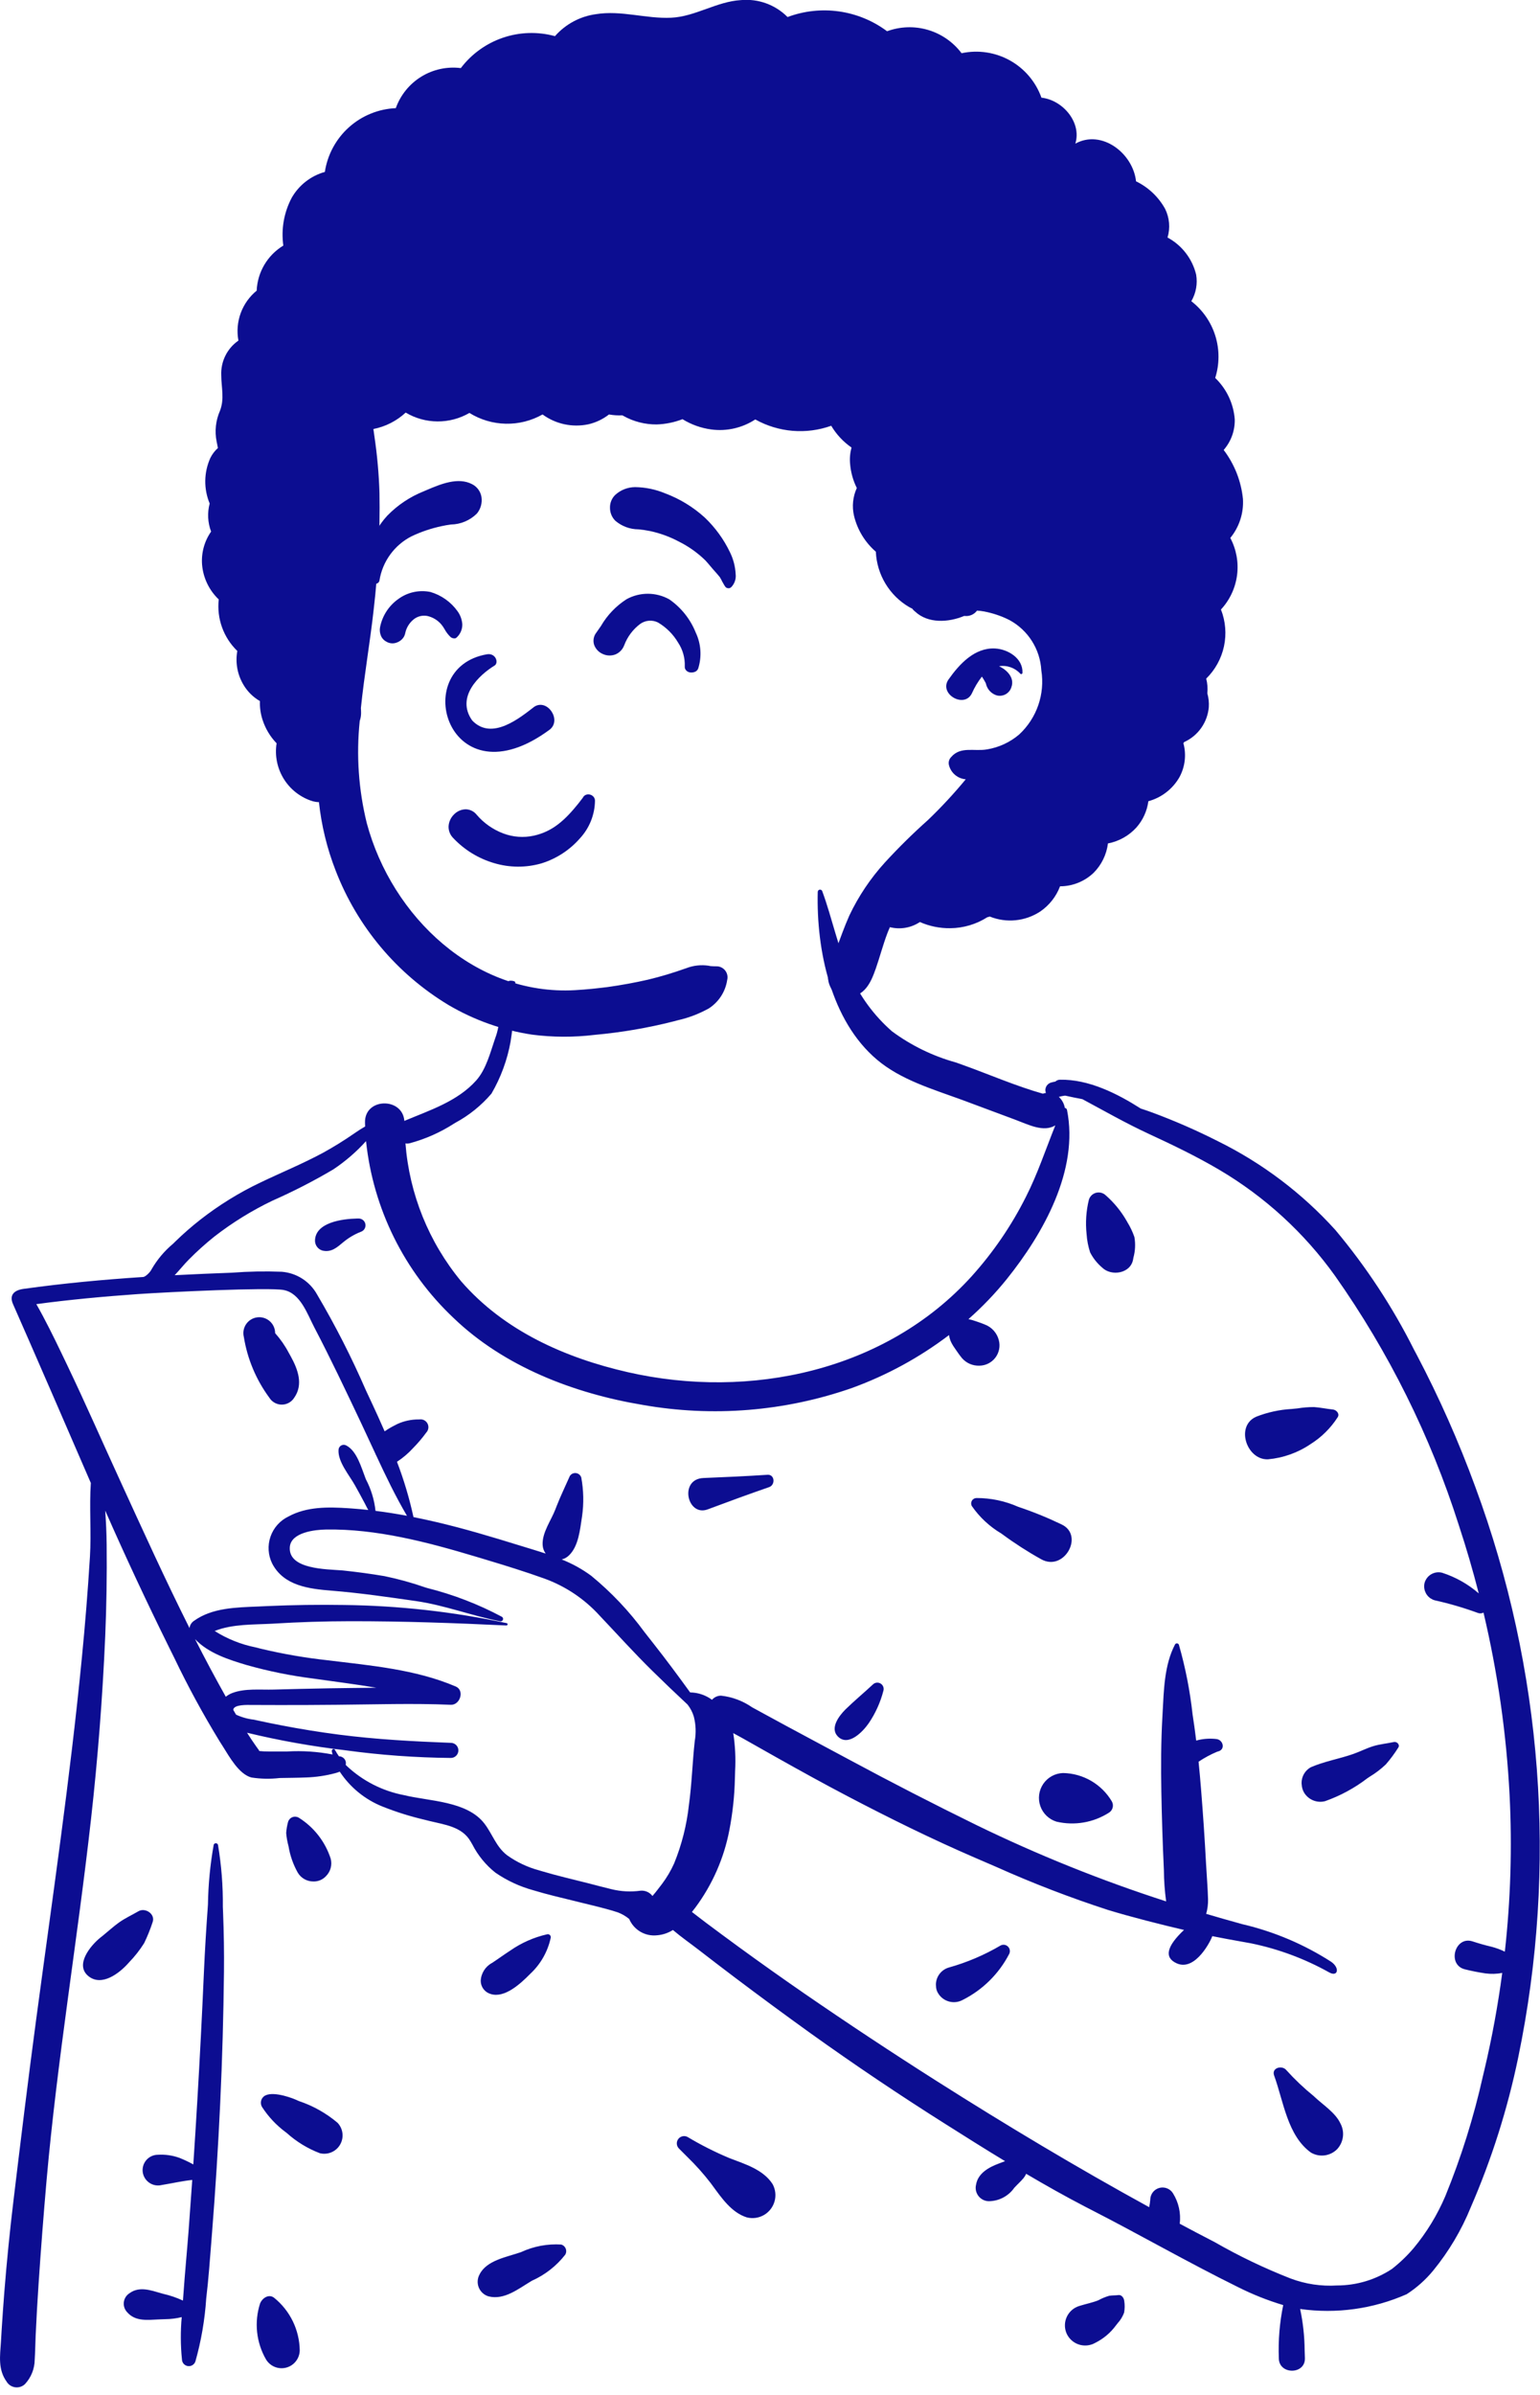 <svg height="256.048" viewBox="0 0 164.742 256.048" width="164.742" xmlns="http://www.w3.org/2000/svg" xmlns:xlink="http://www.w3.org/1999/xlink"><clipPath id="a"><path clip-rule="evenodd" d="m129.162-193a.249.249 0 0 0 -.488.066c-.152 6.192 1.389 13.758 6.341 17.94 2.542 2.147 5.9 3.129 8.99 4.258l.348.128 5.453 2.032c1.446.539 3.007 1.368 4.284.607-1.034 2.565-1.9 5.2-3.161 7.672a38.5 38.5 0 0 1 -5.781 8.452c-9.188 10.143-23.729 13.237-36.778 10.265-6.719-1.531-13.258-4.431-17.842-9.721a26.3 26.3 0 0 1 -5.957-14.742 1.147 1.147 0 0 0 .431-.011 16.765 16.765 0 0 0 4.771-2.114l.14-.084a13.533 13.533 0 0 0 3.858-3.114 17.081 17.081 0 0 0 2.042-5.536 41.24 41.24 0 0 0 .506-6.374c0-.152-.678-.241-.75-.084-.622 1.366-.824 4.369-1.3 5.791l-.1.284c-.513 1.485-.953 3.293-2.016 4.494-2 2.255-5.01 3.209-7.7 4.34-.193-2.548-4.261-2.489-4.21.169 0 .144.009.288.014.431-.321.176-.629.378-.918.573l-.281.191a38.107 38.107 0 0 1 -3.273 2.028c-2.2 1.191-4.521 2.135-6.77 3.216a34.481 34.481 0 0 0 -6.392 3.956 32.881 32.881 0 0 0 -2.678 2.341l-.23.227a10.2 10.2 0 0 0 -2.32 2.764c-.1.233-.61.776-.886.794-4.275.28-8.54.676-12.788 1.27-1.1.154-1.534.721-1.128 1.638 1.4 3.151 6.866 15.736 8.32 19.114-.17 2.481.06 5.4-.094 7.884q-.336 5.433-.869 10.854c-1.257 12.919-3.164 25.776-4.886 38.639-.862 6.438-1.648 12.885-2.424 19.333q-.588 4.888-.98 9.793-.16 2.045-.289 4.093l-.071 1.209c-.1 1.524-.335 2.979.608 4.287a1.266 1.266 0 0 0 1.965.253 3.888 3.888 0 0 0 1.037-2.593c.052-.852.064-1.708.1-2.561q.126-2.773.313-5.543.37-5.537.854-11.068c1.142-12.923 3.313-25.749 4.757-38.64q1.092-9.748 1.519-19.545.206-4.895.154-9.793c-.012-1.22-.07-2.434-.154-3.646q3.246 7.376 6.817 14.593l.564 1.138a98.825 98.825 0 0 0 4.866 8.952l.311.488c.734 1.163 1.737 3 3.075 3.364a11.181 11.181 0 0 0 3.027.057c.948-.018 1.9-.022 2.846-.06a13.893 13.893 0 0 0 3.105-.46 3.506 3.506 0 0 0 .479-.159 9.861 9.861 0 0 0 4.592 3.737 31.524 31.524 0 0 0 4.462 1.4l.534.134c1.621.4 3.476.6 4.39 2.162l.212.363a9.181 9.181 0 0 0 2.457 3 13.414 13.414 0 0 0 4.075 1.889c1.463.447 2.961.789 4.447 1.155l.4.1c.981.246 1.971.471 2.946.738.416.114.839.231 1.247.372a4.328 4.328 0 0 1 1.2.7 2.891 2.891 0 0 0 2.978 1.745 3.726 3.726 0 0 0 1.7-.567c.891.759 1.872 1.439 2.78 2.141q1.908 1.477 3.833 2.93 3.971 2.994 8.01 5.9 7.176 5.141 14.643 9.848c2.073 1.313 4.159 2.624 6.266 3.9l-.225.083-.446.169c-1.054.394-2.229 1.03-2.433 2.26a1.429 1.429 0 0 0 1.346 1.768 3.367 3.367 0 0 0 2.748-1.44c.315-.341.667-.657.968-1.008a2.18 2.18 0 0 0 .3-.481c2.079 1.226 4.181 2.41 6.316 3.518l.534.275c5.294 2.708 10.447 5.675 15.786 8.307a29.782 29.782 0 0 0 4.861 1.936 23.617 23.617 0 0 0 -.47 5.666c-.011 1.8 2.85 1.793 2.79 0l-.029-.866a21.981 21.981 0 0 0 -.482-4.384 20.987 20.987 0 0 0 11.398-1.58 12.26 12.26 0 0 0 2.851-2.544 26.377 26.377 0 0 0 4-6.738 81.867 81.867 0 0 0 5.082-16.037 110.96 110.96 0 0 0 -4.595-61.01 116.088 116.088 0 0 0 -6.249-14.09l-.3-.562a65.979 65.979 0 0 0 -8.412-12.8 41.951 41.951 0 0 0 -12.557-9.492 67.186 67.186 0 0 0 -7.089-3.094c-.389-.145-.78-.275-1.172-.4-2.522-1.608-5.583-3.147-8.645-3.087a.734.734 0 0 0 -.5.2 4.112 4.112 0 0 0 -.443.1.853.853 0 0 0 -.624.82l.016.122a1 1 0 0 0 .038.174 1.827 1.827 0 0 0 -.322.078c-2.93-.828-5.812-2.093-8.671-3.114l-.651-.23a20.84 20.84 0 0 1 -6.815-3.323 17.448 17.448 0 0 1 -4.486-6.107c-1.311-2.85-1.897-5.939-2.971-8.866zm-58.654 150.371c-.58-.432-1.266.069-1.483.6a7.412 7.412 0 0 0 .644 6.029 1.944 1.944 0 0 0 3.593-.974 7.364 7.364 0 0 0 -2.754-5.655zm-5.992-48.42a.24.24 0 0 0 -.459 0 39.843 39.843 0 0 0 -.614 6.383l-.016.234c-.17 2.326-.313 4.659-.415 6.99q-.3 6.878-.707 13.752-.2 3.408-.428 6.815a13.139 13.139 0 0 0 -1.475-.7 5.77 5.77 0 0 0 -2.321-.335 1.643 1.643 0 0 0 -1.615 1.864 1.654 1.654 0 0 0 2.052 1.367c1.077-.169 2.158-.43 3.245-.538q-.182 2.634-.379 5.266c-.176 2.323-.405 4.643-.566 6.967q-.023.332-.049.666a10.4 10.4 0 0 0 -2.117-.722l-.2-.057c-1.133-.325-2.344-.775-3.393-.013a1.32 1.32 0 0 0 -.262 2.031c.885 1.025 2.195.826 3.417.774l.658-.024a7.728 7.728 0 0 0 1.765-.221 23.516 23.516 0 0 0 .025 4.525.738.738 0 0 0 1.442.2 32.665 32.665 0 0 0 1.154-6.719c.251-2.1.4-4.221.567-6.333l.05-.633q.554-6.97.88-13.952t.4-13.97c.023-2.116-.012-4.24-.094-6.355l-.026-.634a37.5 37.5 0 0 0 -.519-6.628zm96.945 48.763c-.028-.3-.266-.667-.62-.621-.326.042-.663.022-.985.076a5.739 5.739 0 0 0 -1.165.481c-.644.258-1.346.391-2.007.6a2.169 2.169 0 0 0 -1.4 2.92 2.176 2.176 0 0 0 3.069 1.035 6.141 6.141 0 0 0 2.234-1.885l.176-.224a3.416 3.416 0 0 0 .684-1.121 3.627 3.627 0 0 0 .015-1.261zm-60.228-6.025a8.914 8.914 0 0 0 -4.292.808l-.116.04c-1.454.5-3.576.85-4.321 2.339a1.625 1.625 0 0 0 .958 2.356c1.676.42 3.178-.8 4.564-1.63l.073-.043a9.339 9.339 0 0 0 3.572-2.794.737.737 0 0 0 -.438-1.076zm53.9-122.843c.619.139 1.237.261 1.855.379 2.351 1.26 4.632 2.568 7.059 3.691 2.575 1.191 5.141 2.422 7.587 3.864a40.611 40.611 0 0 1 12.382 11.34 97.553 97.553 0 0 1 13.235 26.644q1.193 3.615 2.137 7.305a11.23 11.23 0 0 0 -3.909-2.205 1.544 1.544 0 0 0 -1.723.7 1.333 1.333 0 0 0 -.208.77 1.546 1.546 0 0 0 1.121 1.472 36.192 36.192 0 0 1 4.637 1.357.71.71 0 0 0 .588-.042 109.2 109.2 0 0 1 2.792 19.517 104.074 104.074 0 0 1 -.508 16.737 7.87 7.87 0 0 0 -1.456-.534c-.674-.157-1.336-.347-1.993-.563-1.9-.622-2.761 2.509-.823 2.986.721.178 1.447.325 2.182.433a5.693 5.693 0 0 0 1.811-.046c-.461 3.468-1.091 6.912-1.894 10.306l-.177.743a79.867 79.867 0 0 1 -4.015 12.808 22.444 22.444 0 0 1 -3.413 5.592 15.919 15.919 0 0 1 -2.3 2.2 10.669 10.669 0 0 1 -5.877 1.766 11.953 11.953 0 0 1 -4.986-.754 60.711 60.711 0 0 1 -8.09-3.877l-.272-.141q-1.743-.9-3.474-1.827a5.011 5.011 0 0 0 -.723-3.254 1.314 1.314 0 0 0 -2.428.613v.046a6.256 6.256 0 0 1 -.12.823c-7.72-4.23-15.276-8.757-22.712-13.474q-7.185-4.558-14.2-9.389-3.5-2.415-6.94-4.92-1.8-1.313-3.584-2.648c-.5-.371-.981-.76-1.478-1.133q.181-.226.352-.451a20.257 20.257 0 0 0 3.655-8.307 32.983 32.983 0 0 0 .59-5.508l.023-.8a19.275 19.275 0 0 0 -.2-4.057c.337.185.682.367 1.025.562q1.849 1.048 3.7 2.089c2.474 1.388 4.956 2.761 7.47 4.078 4.489 2.353 9.022 4.591 13.678 6.6l2.265.977a119.155 119.155 0 0 0 11.983 4.611c2.306.709 5.763 1.587 8.1 2.128q-2.819 2.657-.779 3.571c2.04.914 3.73-2.592 3.8-2.909q1.077.225 4.154.771a29.08 29.08 0 0 1 8.368 3.114c.908.5 1.162-.469.2-1.142a30.313 30.313 0 0 0 -9.485-4.017l-.166-.046q-1.864-.511-3.721-1.063a5.243 5.243 0 0 0 .2-1.567c-.035-1.256-.146-2.516-.212-3.77q-.21-3.95-.528-7.887-.12-1.519-.273-3.043a11.592 11.592 0 0 1 1.977-1.065l.125-.036c.792-.213.524-1.234-.179-1.321a5.672 5.672 0 0 0 -1.9.092c-.1.021-.189.045-.277.072q-.173-1.41-.389-2.809a44.792 44.792 0 0 0 -1.457-7.423.23.23 0 0 0 -.416-.054c-1.164 2.216-1.2 4.934-1.336 7.4l-.016.295c-.155 2.692-.163 5.411-.114 8.107q.077 4.167.271 8.325a26.18 26.18 0 0 0 .241 3.352 155.473 155.473 0 0 1 -20.26-8.144q-6.9-3.379-13.676-7.027c-2.26-1.218-4.531-2.416-6.788-3.639q-1.186-.643-2.371-1.289l-1.185-.646a7.228 7.228 0 0 0 -3.326-1.25 1.261 1.261 0 0 0 -.975.441 4 4 0 0 0 -2.338-.788c-1.267-1.751-2.554-3.488-3.892-5.187l-.988-1.258a33 33 0 0 0 -5.7-6.025 13.89 13.89 0 0 0 -3.161-1.747 1.678 1.678 0 0 0 .749-.406c1.067-.989 1.214-2.827 1.43-4.208a12.879 12.879 0 0 0 -.084-4.14.678.678 0 0 0 -1.229-.161c-.472 1.074-.973 2.1-1.4 3.189l-.127.328c-.461 1.223-1.444 2.509-1.379 3.835a1.7 1.7 0 0 0 .327.935c-.937-.311-1.888-.589-2.825-.879-2.947-.911-5.9-1.8-8.908-2.5q-1.2-.282-2.41-.523a40.768 40.768 0 0 0 -1.765-5.913 8.868 8.868 0 0 0 1.725-1.469 14.44 14.44 0 0 0 1.408-1.656.838.838 0 0 0 -.585-1.413l-.219.009a5.429 5.429 0 0 0 -2.3.494l-.259.134a8.817 8.817 0 0 0 -1.09.645c-.452-1.042-.923-2.073-1.4-3.094l-.617-1.32a92.822 92.822 0 0 0 -5.2-10.2 4.744 4.744 0 0 0 -3.787-2.448 46.619 46.619 0 0 0 -5.342.1q-3.059.11-6.115.267c.522-.547 1-1.156 1.523-1.681a31.508 31.508 0 0 1 2.744-2.466 34.4 34.4 0 0 1 6.2-3.825 62.116 62.116 0 0 0 6.487-3.33 18.692 18.692 0 0 0 3.517-3.032 30.343 30.343 0 0 0 9.354 18.9c5.418 5.214 12.9 8.079 20.228 9.3a44.451 44.451 0 0 0 22.413-1.811 39.415 39.415 0 0 0 10.37-5.653 2.681 2.681 0 0 0 .158.609 4.117 4.117 0 0 0 .4.712l.275.4c.173.253.35.5.547.738a2.359 2.359 0 0 0 1.878.813 2.171 2.171 0 0 0 2.071-2.72 2.432 2.432 0 0 0 -1.525-1.691c-.248-.105-.5-.193-.757-.28l-.191-.065a5.5 5.5 0 0 0 -.778-.221 34.734 34.734 0 0 0 4.117-4.3c3.889-4.849 7.725-11.641 6.424-18.081a.267.267 0 0 0 -.229-.2 2.083 2.083 0 0 0 -.645-1.183 5.684 5.684 0 0 1 .671-.134zm-40.38 111.345a.779.779 0 0 0 -.94 1.219l.935.935a25.992 25.992 0 0 1 2.454 2.747l.18.243c1 1.364 2.071 2.944 3.713 3.454a2.455 2.455 0 0 0 2.745-3.571c-1-1.545-2.939-2.128-4.607-2.767a35.106 35.106 0 0 1 -4.48-2.26zm64.068-7.129c-.452-.593-1.632-.281-1.323.558 1 2.723 1.413 6.436 3.949 8.245a2.3 2.3 0 0 0 2.777-.358 2.38 2.38 0 0 0 .358-2.778c-.534-1.139-1.847-1.965-2.767-2.833l-.083-.079a26.018 26.018 0 0 1 -2.911-2.756zm-105.983 3.138c-.808-.348-2.913-1.025-3.536-.224a.462.462 0 0 0 -.074.1.893.893 0 0 0 0 .905 10.373 10.373 0 0 0 2.518 2.686l.116.086a11.308 11.308 0 0 0 3.553 2.173 1.961 1.961 0 0 0 1.893-3.253 12.582 12.582 0 0 0 -4.141-2.325zm76.308-15.56a.678.678 0 0 0 -.92-.92 23.314 23.314 0 0 1 -5.517 2.348 1.92 1.92 0 0 0 -1.394 1.832l.009.126a1.5 1.5 0 0 0 .25.833 1.97 1.97 0 0 0 2.6.681 11.328 11.328 0 0 0 4.973-4.904zm-49.038-1.74a.315.315 0 0 0 -.381-.382 11.265 11.265 0 0 0 -3.945 1.741c-.653.422-1.283.886-1.934 1.313a2.288 2.288 0 0 0 -1.226 1.928 1.468 1.468 0 0 0 1.063 1.4c1.488.48 3.193-1.1 4.2-2.119l.045-.046a7.351 7.351 0 0 0 2.178-3.835zm-42.586-1.676c.323-.873-.791-1.6-1.519-1.168-.686.4-1.43.738-2.077 1.2-.595.425-1.137.929-1.707 1.39l-.282.223c-1.046.841-2.772 2.921-1.277 4.127 1.423 1.148 3.31-.318 4.265-1.39l.067-.076a12.518 12.518 0 0 0 1.626-2.067 17.8 17.8 0 0 0 .904-2.239zm14.034-67.59c1.782.346 2.509 2.547 3.259 3.981 1.771 3.386 3.4 6.833 5.036 10.285.5 1.062.994 2.132 1.489 3.2a1.657 1.657 0 0 0 .115.247c1.014 2.183 2.058 4.353 3.278 6.425-1.117-.209-2.239-.388-3.366-.528a9.366 9.366 0 0 0 -1.029-3.375l-.03-.075c-.448-1.145-.918-2.949-2.071-3.543a.556.556 0 0 0 -.825.473c-.087 1.26 1.145 2.7 1.747 3.772q.546.971 1.065 1.954c.13.246.238.488.371.7-.581-.063-1.163-.119-1.746-.16l-.38-.026c-2.163-.143-4.459-.183-6.413.883a3.741 3.741 0 0 0 -1.744 5.025c1.241 2.4 3.973 2.714 6.375 2.908 3 .242 6.009.679 8.988 1.106 3.082.441 5.984 1.578 9.02 2.162a.26.26 0 0 0 .2-.473 35.018 35.018 0 0 0 -7.984-3.078l-.217-.066a34.435 34.435 0 0 0 -4.374-1.209q-2.188-.368-4.4-.6l-.143-.013c-1.62-.136-5.752-.089-5.577-2.488.116-1.588 2.7-1.862 3.873-1.881 5.4-.087 10.838 1.347 15.969 2.883l1.146.344c2.1.633 4.205 1.283 6.267 2.025a14.8 14.8 0 0 1 5.879 3.943c1.887 1.988 3.714 4.021 5.672 5.941q1.851 1.816 3.744 3.58a3.886 3.886 0 0 1 .67 1.29 6.2 6.2 0 0 1 .1 2.6c-.254 2.28-.31 4.583-.628 6.856a23.188 23.188 0 0 1 -1.581 6.241 11.543 11.543 0 0 1 -1.309 2.212l-.414.538c-.18.234-.382.49-.594.73a1.432 1.432 0 0 0 -1.284-.565 8.243 8.243 0 0 1 -3.076-.156c-.844-.2-1.682-.429-2.522-.643-1.65-.421-3.315-.8-4.949-1.288l-.281-.085a10.61 10.61 0 0 1 -3.448-1.627c-1.177-.913-1.539-2.231-2.411-3.371-1.862-2.433-5.884-2.382-8.608-3.049a12.3 12.3 0 0 1 -6.144-3.14l-.093-.1a.718.718 0 0 0 -.323-.794l-.061-.034a.663.663 0 0 0 -.34-.083 7.975 7.975 0 0 1 -.423-.684c-.107-.2-.375-.052-.34.143.021.117.05.231.078.345a19.566 19.566 0 0 0 -4.831-.322h-2.038a8.634 8.634 0 0 1 -.928-.043l-.048-.021c-.128-.055.053.036-.036-.082s-.194-.262-.289-.4c-.339-.474-.659-.963-.974-1.456a88.538 88.538 0 0 0 10.466 1.868 89.055 89.055 0 0 0 11.335.827.807.807 0 0 0 0-1.614c-4.007-.153-7.993-.365-11.973-.879q-3.087-.4-6.146-.99-1.18-.225-2.355-.479l-.587-.128a6.242 6.242 0 0 1 -1.916-.539q-.15-.257-.3-.514c.048-.6 1.577-.521 1.935-.522 1.016 0 2.032.006 3.048.009 2.032.006 4.064-.012 6.1-.028 4.06-.033 8.136-.175 12.193 0 .985.042 1.5-1.538.529-1.954-4.3-1.835-9.067-2.234-13.656-2.8a57.487 57.487 0 0 1 -7.186-1.239l-.583-.148a12.935 12.935 0 0 1 -4.366-1.749c1.875-.759 4.207-.672 6.151-.779l.149-.009q4.083-.251 8.177-.257c5.58-.008 11.162.19 16.737.455a.125.125 0 0 0 .033-.244 88.044 88.044 0 0 0 -17.415-1.946q-4.1-.065-8.191.116l-1 .046c-2.326.1-4.907.127-6.854 1.533a1.069 1.069 0 0 0 -.478.777c-2.61-5.2-5.021-10.519-7.441-15.8-1.882-4.1-3.693-8.243-5.643-12.315l-.631-1.317c-.845-1.758-1.712-3.516-2.673-5.21 3.6-.481 7.213-.815 10.831-1.07 3.295-.227 14.053-.744 15.641-.436zm1.593 56.411a.783.783 0 0 0 -1.139.464 6.343 6.343 0 0 0 -.2 1.18 7.8 7.8 0 0 0 .253 1.415 8.616 8.616 0 0 0 .979 2.808 1.927 1.927 0 0 0 1.667.957 1.766 1.766 0 0 0 1.361-.569 1.938 1.938 0 0 0 .5-1.88 8.118 8.118 0 0 0 -3.422-4.376zm86.989-1.733a6.187 6.187 0 0 0 -5.22-3.036 2.659 2.659 0 0 0 -.7 5.2 7.338 7.338 0 0 0 5.607-.958.9.9 0 0 0 .312-1.207zm30.635-5.745c.218-.317-.142-.679-.467-.608-.72.158-1.5.227-2.2.442-.723.22-1.422.584-2.138.835-1.5.525-3.1.789-4.552 1.423a1.914 1.914 0 0 0 -.983 1.713l.014.145a1.911 1.911 0 0 0 .257.857 2.03 2.03 0 0 0 2.24.912 16.447 16.447 0 0 0 4.533-2.455l.252-.168a9.771 9.771 0 0 0 1.719-1.311 14.427 14.427 0 0 0 1.324-1.785zm-55.066-6.116a.677.677 0 0 0 -1.123-.654c-.962.9-1.969 1.729-2.911 2.648l-.063.063c-.675.678-1.657 1.986-.779 2.864 1.125 1.125 2.691-.544 3.294-1.414a11.088 11.088 0 0 0 1.581-3.507zm-73.644-5.493c1.428 1.513 3.627 2.208 5.564 2.784a48.441 48.441 0 0 0 7.03 1.426c2.289.324 4.559.614 6.811.986-1.7.021-3.407.034-5.107.064q-2.94.053-5.879.135c-1.427.041-3.1-.154-4.458.376a2.545 2.545 0 0 0 -.672.389q-1.709-3.041-3.289-6.16zm88.058-14.146a10.967 10.967 0 0 0 -4.471-.939.576.576 0 0 0 -.491.856 10.064 10.064 0 0 0 3.164 2.943l.106.078a38.744 38.744 0 0 0 4.146 2.666c2.456 1.379 4.656-2.567 2.176-3.725a39.245 39.245 0 0 0 -4.63-1.878zm-26.827-3.425c-2.28.15-4.558.252-6.84.344-2.644.107-1.755 4.177.454 3.353 2.182-.814 4.364-1.618 6.566-2.377.67-.231.616-1.332-.136-1.323zm58.47-7.241a10.793 10.793 0 0 0 -1.778.145l-.63.061a12.278 12.278 0 0 0 -3.753.817c-2.284.975-1.057 4.648 1.235 4.564a9.658 9.658 0 0 0 4.575-1.638 9.332 9.332 0 0 0 2.863-2.831c.28-.385-.11-.817-.491-.856-.672-.069-1.35-.215-2.022-.262zm-114.483-7.5a14.945 14.945 0 0 0 2.729 6.5 1.567 1.567 0 0 0 2.662 0c1-1.42.382-3.048-.368-4.412l-.222-.4a10.361 10.361 0 0 0 -1.442-2.076l-.01-.062a1.7 1.7 0 1 0 -3.35.45zm92.2-15.14a1.088 1.088 0 0 0 -1.8.475 10.615 10.615 0 0 0 -.246 3.667 8.035 8.035 0 0 0 .378 1.961 5.3 5.3 0 0 0 1.285 1.622c.982.966 3.051.646 3.314-.875l.033-.187a5.015 5.015 0 0 0 .106-2.2 7.923 7.923 0 0 0 -.752-1.587l-.058-.106a10.781 10.781 0 0 0 -2.256-2.77zm-79.881 2.483h-.206c-1.586.031-4.486.418-4.5 2.379a1.1 1.1 0 0 0 .8 1.047c.948.22 1.561-.341 2.237-.907a6.874 6.874 0 0 1 1.866-1.1.728.728 0 0 0 -.197-1.419z" transform="translate(-41.197 193.174)"/></clipPath><clipPath id="b"><path d="m2596.43 1516.128h-4162.43v-2598.128h4162.43z" transform="translate(1566 1082)"/></clipPath><clipPath id="c"><path clip-rule="evenodd" d="m134.282-282.444a6.223 6.223 0 0 0 -5-1.81c-2.6.155-4.861 1.763-7.448 1.883-2.712.126-5.33-.817-8.049-.38a7.118 7.118 0 0 0 -4.385 2.351 9.49 9.49 0 0 0 -10.07 3.414 6.524 6.524 0 0 0 -6.957 4.284 8.03 8.03 0 0 0 -7.589 6.818 5.92 5.92 0 0 0 -3.542 2.759 8.406 8.406 0 0 0 -.9 5.116 5.934 5.934 0 0 0 -2.851 4.822 5.566 5.566 0 0 0 -1.953 5.337 4.278 4.278 0 0 0 -1.836 3.71c.007 1.331.359 2.51-.137 3.794a5.467 5.467 0 0 0 -.357 3.3l.025.117c.043.2.079.383.111.567a3.481 3.481 0 0 0 -.815 1.073 6.12 6.12 0 0 0 -.067 4.86 4.89 4.89 0 0 0 .154 3 5.443 5.443 0 0 0 -.965 3.556 5.8 5.8 0 0 0 1.782 3.7 6.64 6.64 0 0 0 1.986 5.508 5.244 5.244 0 0 0 .618 3.548 4.882 4.882 0 0 0 1.8 1.811 5.832 5.832 0 0 0 .285 2.013 6.447 6.447 0 0 0 1.5 2.5 5.572 5.572 0 0 0 3.873 6.2 2.761 2.761 0 0 0 .657.094 28.408 28.408 0 0 0 1.779 7.295 28.939 28.939 0 0 0 12.089 14.4 24.9 24.9 0 0 0 8.934 3.163 26.89 26.89 0 0 0 6.686.024 53.974 53.974 0 0 0 8.454-1.443l.444-.118a12.42 12.42 0 0 0 3.343-1.281 4.386 4.386 0 0 0 1.942-3.019 1.177 1.177 0 0 0 -1.065-1.468h-.058c-.167 0-.333 0-.5-.013l-.126-.009h-.006a.076.076 0 0 0 -.022 0c-.075-.011-.147-.033-.22-.044a4.7 4.7 0 0 0 -2.367.262l-.1.034a39.19 39.19 0 0 1 -4.022 1.2c-1.42.324-2.858.583-4.3.786l-.143.018-.044.007h-.022a.028.028 0 0 0 -.013 0l-.425.053c-.335.04-.669.075-1 .11q-.925.093-1.849.146c-10.64.6-19.576-7.8-22.273-17.866a31.847 31.847 0 0 1 -.753-10.916 2.6 2.6 0 0 0 .145-.881c0-.168-.009-.333-.02-.5.359-3.518.982-7.038 1.372-10.57a94.147 94.147 0 0 0 .616-12.426 52.165 52.165 0 0 0 -.55-6.111l-.1-.729a7.086 7.086 0 0 0 3.453-1.758 6.73 6.73 0 0 0 6.818.039 7.68 7.68 0 0 0 7.824.163 6.144 6.144 0 0 0 4.892 1.053 5.672 5.672 0 0 0 2.215-1.052 6.312 6.312 0 0 0 1.429.091l.1.055a7.173 7.173 0 0 0 3.568.92 8.42 8.42 0 0 0 2.767-.562 7.847 7.847 0 0 0 3.085 1.1 6.928 6.928 0 0 0 4.7-1.073 9.86 9.86 0 0 0 8.124.676 7.486 7.486 0 0 0 2.173 2.328 4.88 4.88 0 0 0 -.154 1.748 7.078 7.078 0 0 0 .718 2.579 4.627 4.627 0 0 0 -.3 2.969 7.343 7.343 0 0 0 2.337 3.842 7.218 7.218 0 0 0 3.56 5.918 3 3 0 0 0 .324.162 1.594 1.594 0 0 0 .337.34c1.363 1.262 3.519 1.162 5.227.449.033 0 .066 0 .1.005a1.424 1.424 0 0 0 1.273-.574 5.729 5.729 0 0 1 .744.086 10.32 10.32 0 0 1 2.724.921 6.523 6.523 0 0 1 3.412 5.376 7.694 7.694 0 0 1 -2.376 6.866 7.076 7.076 0 0 1 -3.419 1.585c-1.372.245-2.838-.358-3.851.823a.908.908 0 0 0 -.231.876 2.011 2.011 0 0 0 1.794 1.5 50.685 50.685 0 0 1 -4.044 4.357 64.714 64.714 0 0 0 -4.615 4.549 23.221 23.221 0 0 0 -3.793 5.657c-.537 1.205-.969 2.448-1.433 3.681l-.083.215c-.518 1.311-1.207 2.574-.41 3.943a1.921 1.921 0 0 0 1.7.973c1.86-.238 2.483-1.5 3.056-3.141.432-1.24.762-2.516 1.226-3.745.087-.228.182-.453.281-.677a4.017 4.017 0 0 0 3.209-.551 7.755 7.755 0 0 0 3.25.662 7.5 7.5 0 0 0 3.955-1.17c.092-.024.184-.048.275-.074a5.852 5.852 0 0 0 5.387-.537 5.7 5.7 0 0 0 2.127-2.7 5.212 5.212 0 0 0 3.589-1.44 5.393 5.393 0 0 0 1.534-3.145 5.489 5.489 0 0 0 3.052-1.712 5.272 5.272 0 0 0 1.271-2.8 5.481 5.481 0 0 0 3.329-2.577 4.9 4.9 0 0 0 .418-3.629l.081-.117a4.519 4.519 0 0 0 2.638-3.739 4.369 4.369 0 0 0 -.157-1.475 4.433 4.433 0 0 0 -.121-1.571 6.839 6.839 0 0 0 1.578-7.389 6.659 6.659 0 0 0 1-7.652 6.008 6.008 0 0 0 1.352-4.174 10.373 10.373 0 0 0 -2.061-5.233 4.8 4.8 0 0 0 1.184-3.286 6.853 6.853 0 0 0 -2.091-4.414 7.506 7.506 0 0 0 -2.554-8.206 4.22 4.22 0 0 0 .515-2.845 6.146 6.146 0 0 0 -3.06-3.964 4.2 4.2 0 0 0 -.258-3.063 7.091 7.091 0 0 0 -3.111-2.946c-.326-3.01-3.681-5.582-6.495-4.028.7-2.24-1.312-4.659-3.624-4.915a7.412 7.412 0 0 0 -8.544-4.752 6.967 6.967 0 0 0 -7.97-2.351 11.227 11.227 0 0 0 -10.646-1.519zm22.207 67.516c-2.19-.119-3.833 1.673-4.987 3.313-1.083 1.538 1.7 3.163 2.506 1.468a8.477 8.477 0 0 1 1.063-1.774c.074.1.14.212.205.323l.066.112c.048.082.1.166.141.252a2.275 2.275 0 0 0 .064.227 1.694 1.694 0 0 0 1.112 1.093 1.3 1.3 0 0 0 1.572-.894c.354-.98-.469-1.834-1.325-2.223a2.523 2.523 0 0 1 2.276.8.135.135 0 0 0 .229-.095c.07-1.54-1.535-2.527-2.922-2.602z" transform="translate(-71.634 284.266)"/></clipPath><clipPath id="d"><path clip-rule="evenodd" d="m137.2-194.156a8.976 8.976 0 0 0 5.026.027 9.015 9.015 0 0 0 4.151-2.7 6.041 6.041 0 0 0 1.594-4.008.654.654 0 0 0 -.156-.42.731.731 0 0 0 -.39-.234.715.715 0 0 0 -.455.04.6.6 0 0 0 -.3.3c-.17.223-.339.443-.509.657-1.367 1.688-2.69 2.95-4.745 3.4a5.777 5.777 0 0 1 -3.25-.238 6.961 6.961 0 0 1 -2.857-2.008 1.526 1.526 0 0 0 -1.168-.577 1.792 1.792 0 0 0 -1.252.55 1.935 1.935 0 0 0 -.58 1.265 1.684 1.684 0 0 0 .48 1.242 9.769 9.769 0 0 0 4.411 2.704zm.05-21.142c-1.666 1.013-4.2 3.375-2.412 5.887 2.11 2.214 5.147-.325 6.644-1.473 1.388-.89 2.947 1.4 1.66 2.438-10.816 8.011-15.2-6.587-6.734-8.043.933-.161 1.28.877.843 1.189zm15.584-4.458a1.858 1.858 0 0 1 1.863-.142 6.071 6.071 0 0 1 2.168 2.163 4.292 4.292 0 0 1 .711 2.526.571.571 0 0 0 .185.482.721.721 0 0 0 .4.179 1.046 1.046 0 0 0 .424-.038.631.631 0 0 0 .419-.361 5.264 5.264 0 0 0 -.257-3.868 7.881 7.881 0 0 0 -2.825-3.547 4.722 4.722 0 0 0 -4.567-.021 8.419 8.419 0 0 0 -2.75 2.874c-.162.236-.322.47-.488.7a1.412 1.412 0 0 0 -.237 1.311 1.693 1.693 0 0 0 .962.993 1.733 1.733 0 0 0 1.34.02 1.7 1.7 0 0 0 .912-.963 5.1 5.1 0 0 1 1.738-2.307zm-27.195 1.908a1.264 1.264 0 0 0 1.06.127 1.507 1.507 0 0 0 .621-.371 1.239 1.239 0 0 0 .345-.625 2.562 2.562 0 0 1 .9-1.5 1.8 1.8 0 0 1 1.434-.377 2.75 2.75 0 0 1 1.543.925 3.483 3.483 0 0 1 .334.489 3.457 3.457 0 0 0 .641.841.624.624 0 0 0 .4.149.6.6 0 0 0 .177-.028 1.853 1.853 0 0 0 .683-1.484 2.712 2.712 0 0 0 -.5-1.379 5.455 5.455 0 0 0 -2.912-2.072 4.334 4.334 0 0 0 -3.41.736 4.834 4.834 0 0 0 -1.975 3.023 1.613 1.613 0 0 0 .081.893 1.247 1.247 0 0 0 .58.653zm24.5-12.925a3.833 3.833 0 0 0 2.48.924 11.678 11.678 0 0 1 1.261.186 11.867 11.867 0 0 1 3.046 1.112 11.284 11.284 0 0 1 2.855 2.024c.185.2.36.407.535.615.159.19.313.373.475.55.186.2.362.415.538.627a2.7 2.7 0 0 1 .152.269c.033.069.071.146.115.228.06.113.13.237.2.349.122.205.188.262.244.287a.5.5 0 0 0 .27.051.452.452 0 0 0 .233-.113 1.713 1.713 0 0 0 .476-1.4 6.018 6.018 0 0 0 -.613-2.346 12.668 12.668 0 0 0 -2.7-3.707 13.119 13.119 0 0 0 -4.24-2.584 8.605 8.605 0 0 0 -3.209-.662 3.174 3.174 0 0 0 -2.126.837 1.853 1.853 0 0 0 -.555 1.358 1.94 1.94 0 0 0 .564 1.395zm-25.991 6.547a.4.4 0 0 0 .183.161.423.423 0 0 0 .24.029.427.427 0 0 0 .217-.106.406.406 0 0 0 .122-.211 6.439 6.439 0 0 1 3.451-4.759 14.57 14.57 0 0 1 3.215-1.082c.314-.074.646-.123.98-.171a4.045 4.045 0 0 0 2.785-1.175 2.258 2.258 0 0 0 .487-1.759 1.871 1.871 0 0 0 -1.017-1.386c-1.485-.768-3.331-.014-4.831.628l-.327.14a11.233 11.233 0 0 0 -3.9 2.606 8.466 8.466 0 0 0 -2.007 3.71 4.462 4.462 0 0 0 .403 3.375z" transform="translate(-123.592 235.009)"/></clipPath><g clip-path="url(#a)" transform="translate(0 95.124)"><g clip-path="url(#b)" transform="translate(-2319.353 -928.169)"><path d="m211.382-198.174h-175.182v170.6h175.182z" fill="#0c0d91" transform="translate(2277.934 1121.121)"/></g></g><g clip-path="url(#c)" transform="translate(21.601)"><g clip-path="url(#b)" transform="translate(-2340.953 -833.044)"><path d="m188.434-289.266h-121.8v121.3h121.8z" fill="#0c0d91" transform="translate(2269.098 1117.089)"/></g></g><g clip-path="url(#d)" transform="translate(39.27 51.438)"><g clip-path="url(#b)" transform="translate(-2358.622 -884.482)"><path d="m168.465-240.009h-49.873v51.668h49.874z" fill="#0c0d91" transform="translate(2234.809 1119.27)"/></g></g></svg>